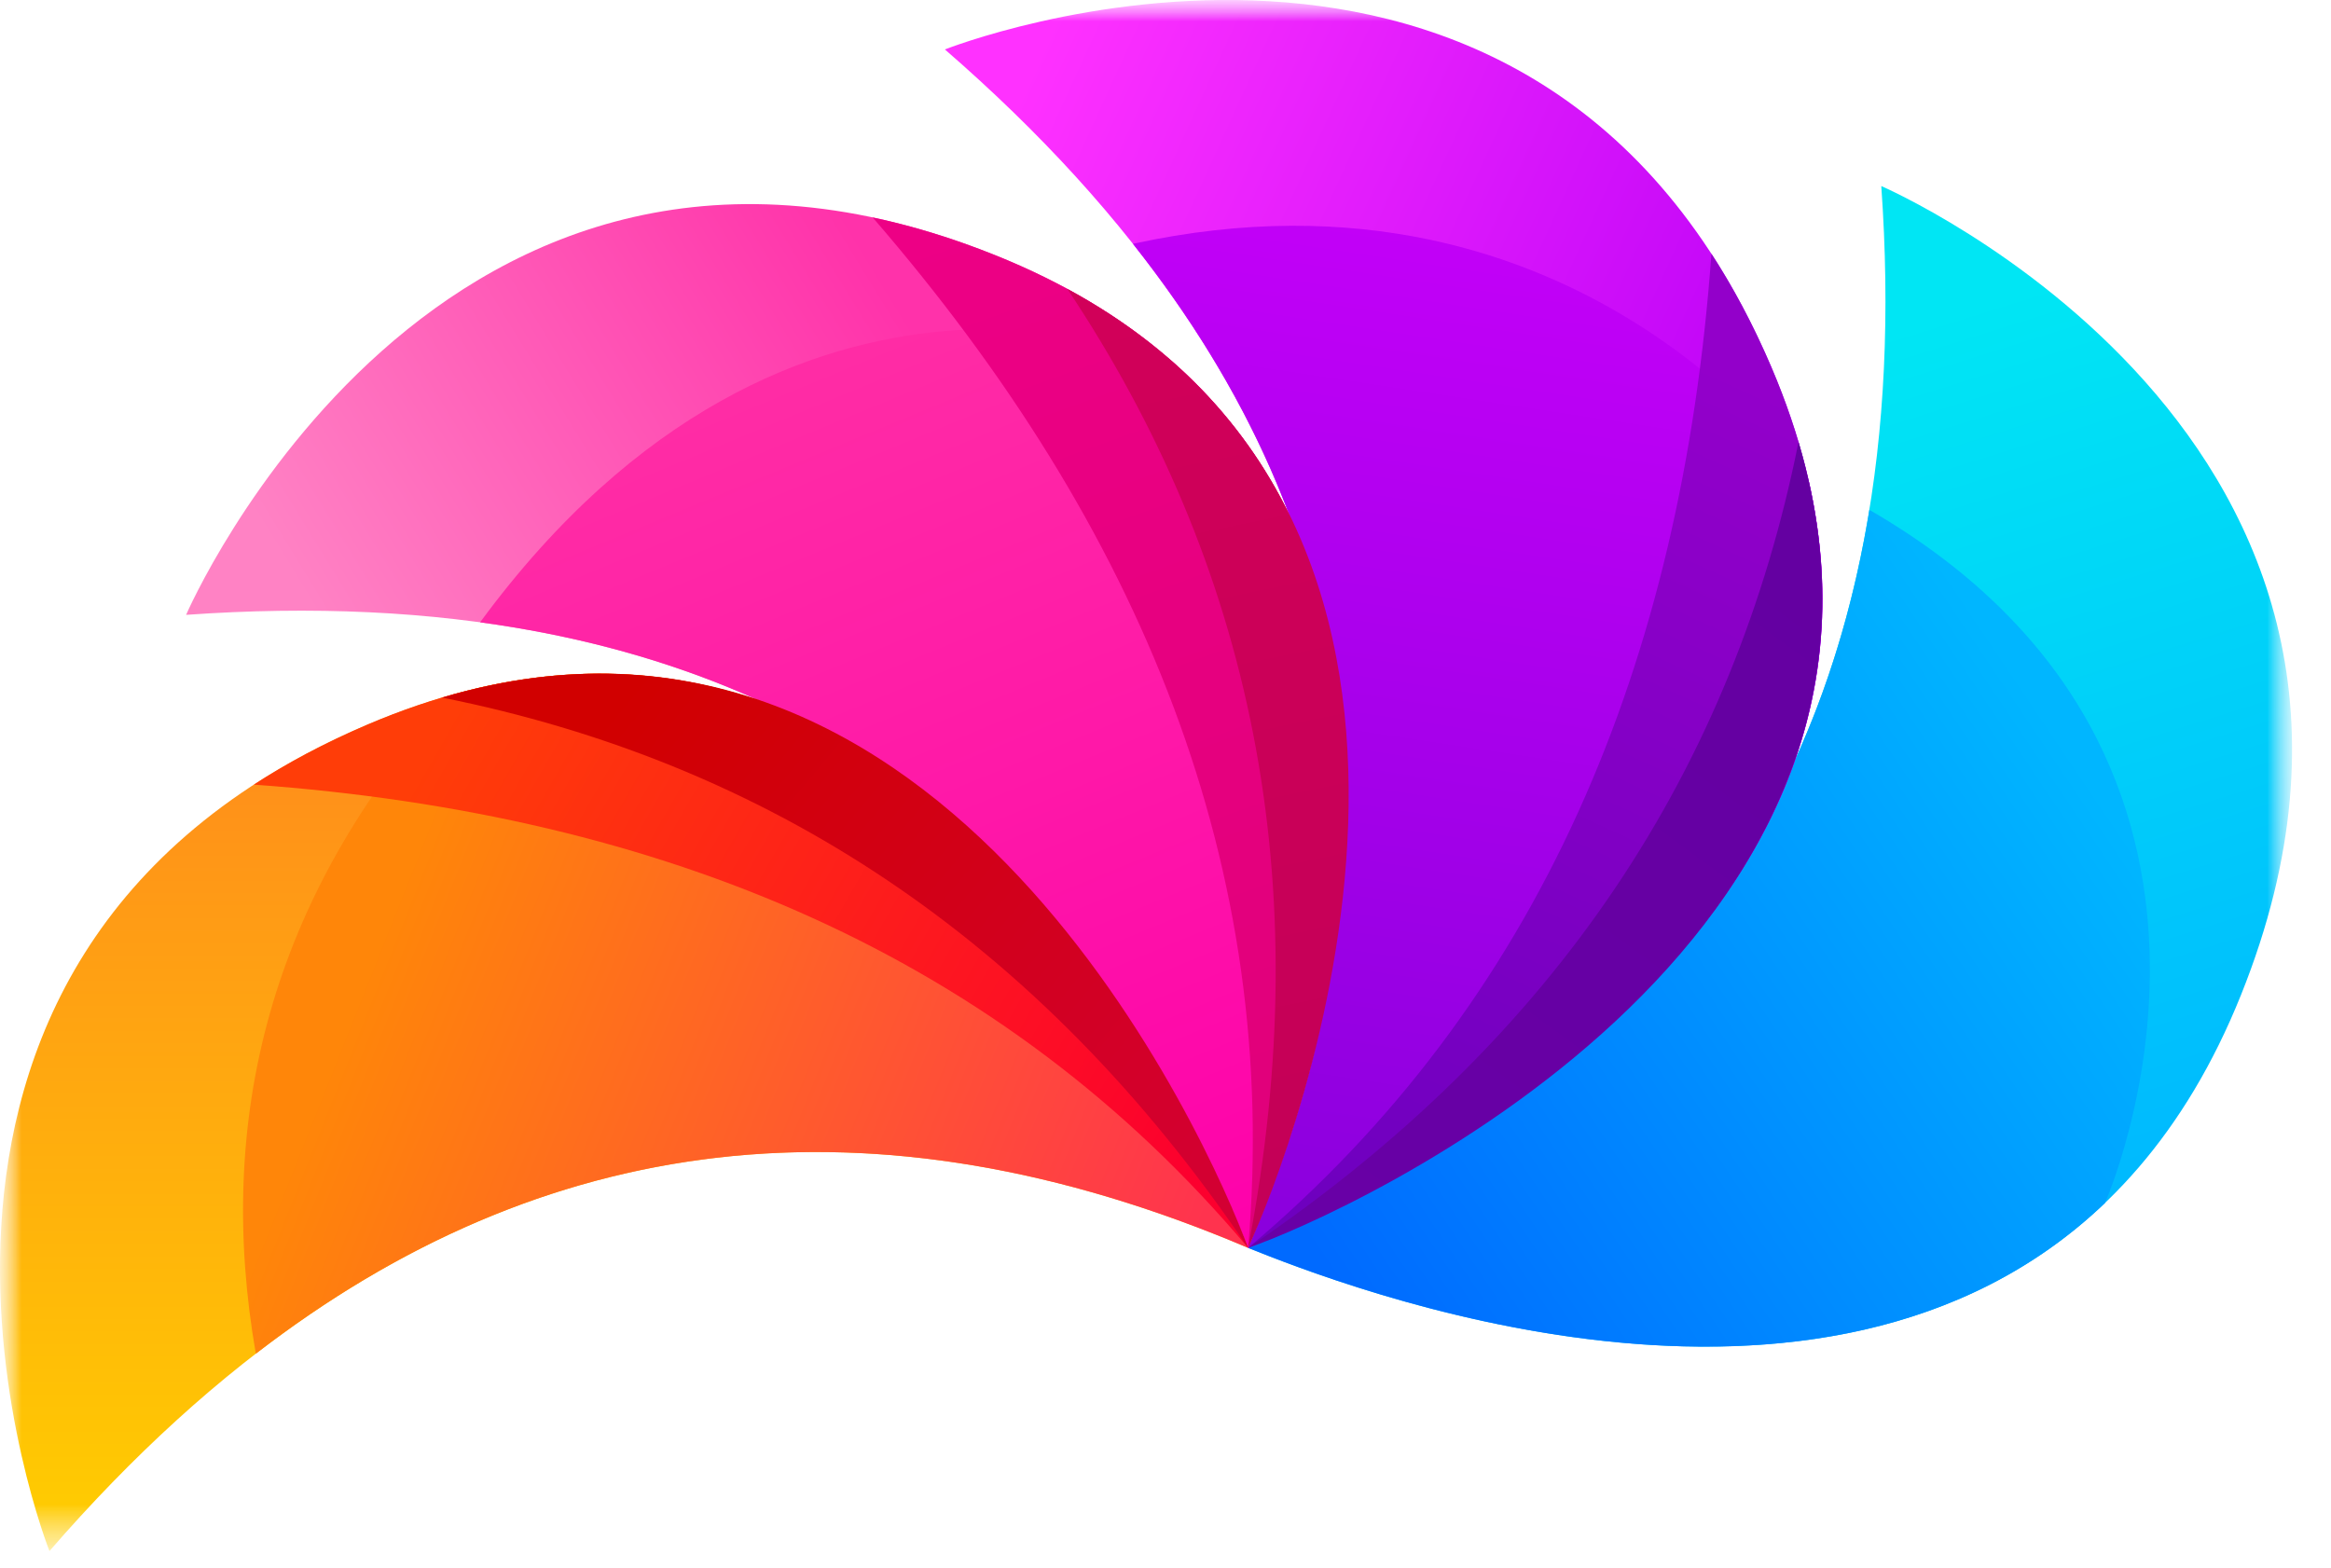 <svg width="55" height="37" viewBox="0 0 55 37" fill="none" xmlns="http://www.w3.org/2000/svg">
<mask id="mask0_926_237" style="mask-type:luminance" maskUnits="userSpaceOnUse" x="0" y="0" width="55" height="37">
<path d="M54.117 0H0V36.626H54.117V0Z" fill="white"/>
</mask>
<g mask="url(#mask0_926_237)">
<mask id="mask1_926_237" style="mask-type:luminance" maskUnits="userSpaceOnUse" x="0" y="0" width="55" height="37">
<path d="M54.082 0H0V36.604H54.082V0Z" fill="white"/>
</mask>
<g mask="url(#mask1_926_237)">
<path d="M44.389 4.391C44.389 4.391 58.154 10.332 52.876 23.481C47.599 36.63 31.999 30.472 29.45 29.449C40.694 24.919 45.232 16.297 44.389 4.391Z" fill="url(#paint0_linear_926_237)"/>
<path d="M4.391 14.51C4.391 14.51 10.332 0.744 23.481 6.022C36.631 11.3 30.473 26.9 29.449 29.449C24.919 18.204 16.298 13.667 4.392 14.51H4.391Z" fill="url(#paint1_linear_926_237)"/>
<path d="M1.167 36.604C1.167 36.604 -4.366 22.669 8.664 17.103C21.694 11.537 28.37 26.922 29.45 29.449C18.295 24.7 8.989 27.588 1.167 36.604Z" fill="url(#paint2_linear_926_237)"/>
<path d="M49.666 28.392C42.962 34.8 31.593 30.31 29.45 29.45C38.124 25.955 42.806 20.026 44.108 12.032C54.325 17.936 49.666 28.392 49.666 28.392" fill="url(#paint3_linear_926_237)"/>
<path d="M22.295 1.167C22.295 1.167 36.229 -4.365 41.795 8.664C47.361 21.694 31.976 28.371 29.45 29.45C34.198 18.296 31.31 8.99 22.295 1.167Z" fill="url(#paint4_linear_926_237)"/>
<path d="M42.678 11.353C45.233 22.617 31.795 28.447 29.449 29.449C33.301 20.399 32.127 12.566 26.732 5.754C37.351 3.433 42.678 11.352 42.678 11.352" fill="url(#paint5_linear_926_237)"/>
<path d="M27.635 8.509C35.137 15.082 30.341 27.227 29.45 29.449C25.853 20.522 19.678 15.822 11.328 14.686C18.741 4.599 27.635 8.51 27.635 8.51" fill="url(#paint6_linear_926_237)"/>
<path d="M10.679 16.391C22.385 13.13 28.428 27.057 29.449 29.449C20.524 25.65 12.782 26.74 6.036 31.947C5.085 26.483 6.32 21.192 10.679 16.392" fill="url(#paint7_linear_926_237)"/>
<path d="M40.381 5.989C39.684 15.65 36.335 23.654 29.45 29.449C31.976 28.37 47.361 21.693 41.795 8.663C41.364 7.654 40.883 6.756 40.362 5.958" fill="url(#paint8_linear_926_237)"/>
<path d="M42.436 10.431C40.908 18.066 36.778 24.498 29.449 29.449C31.727 28.67 45.964 22.299 42.436 10.431Z" fill="url(#paint9_linear_926_237)"/>
<path d="M20.59 5.131C26.928 12.455 30.221 20.483 29.45 29.449C30.473 26.9 36.631 11.3 23.482 6.022C22.463 5.613 21.488 5.319 20.555 5.124" fill="url(#paint10_linear_926_237)"/>
<path d="M25.184 6.818C29.503 13.297 31.129 20.765 29.449 29.448C30.544 27.091 36.071 12.714 25.184 6.818Z" fill="url(#paint11_linear_926_237)"/>
<path d="M5.989 18.517C15.65 19.214 23.654 22.563 29.449 29.449C28.37 26.922 21.693 11.537 8.663 17.103C7.654 17.534 6.756 18.016 5.958 18.537" fill="url(#paint12_linear_926_237)"/>
<path d="M10.431 16.462C18.066 17.99 24.497 22.121 29.449 29.449C28.538 26.96 22.298 12.934 10.431 16.462Z" fill="url(#paint13_linear_926_237)"/>
</g>
</g>
<defs>
<linearGradient id="paint0_linear_926_237" x1="45.043" y1="7.693" x2="51.75" y2="29.064" gradientUnits="userSpaceOnUse">
<stop stop-color="#00E6F4"/>
<stop offset="1" stop-color="#00B6FF"/>
</linearGradient>
<linearGradient id="paint1_linear_926_237" x1="20.22" y1="5.589" x2="6.97" y2="13.71" gradientUnits="userSpaceOnUse">
<stop stop-color="#FF32AA"/>
<stop offset="1" stop-color="#FF82C4"/>
</linearGradient>
<linearGradient id="paint2_linear_926_237" x1="14.725" y1="15.898" x2="14.725" y2="36.604" gradientUnits="userSpaceOnUse">
<stop stop-color="#FF881D"/>
<stop offset="1" stop-color="#FFCE00"/>
</linearGradient>
<linearGradient id="paint3_linear_926_237" x1="48.364" y1="17.031" x2="30.642" y2="28.966" gradientUnits="userSpaceOnUse">
<stop stop-color="#00B6FF"/>
<stop offset="1" stop-color="#006AFF"/>
</linearGradient>
<linearGradient id="paint4_linear_926_237" x1="24.461" y1="1.315" x2="43.005" y2="9.798" gradientUnits="userSpaceOnUse">
<stop stop-color="#FF31FF"/>
<stop offset="1" stop-color="#B900F7"/>
</linearGradient>
<linearGradient id="paint5_linear_926_237" x1="34.865" y1="5.328" x2="31.201" y2="29.459" gradientUnits="userSpaceOnUse">
<stop stop-color="#C300F8"/>
<stop offset="1" stop-color="#8A00DD"/>
</linearGradient>
<linearGradient id="paint6_linear_926_237" x1="21.554" y1="7.764" x2="30.511" y2="29.458" gradientUnits="userSpaceOnUse">
<stop stop-color="#FF2CA5"/>
<stop offset="1" stop-color="#FE00AB"/>
</linearGradient>
<linearGradient id="paint7_linear_926_237" x1="9.37" y1="21.14" x2="28.439" y2="28.735" gradientUnits="userSpaceOnUse">
<stop stop-color="#FF8609"/>
<stop offset="1" stop-color="#FF334E"/>
</linearGradient>
<linearGradient id="paint8_linear_926_237" x1="40.637" y1="8.68" x2="31.497" y2="28.735" gradientUnits="userSpaceOnUse">
<stop stop-color="#9300CA"/>
<stop offset="1" stop-color="#6E00BF"/>
</linearGradient>
<linearGradient id="paint9_linear_926_237" x1="43.005" y1="12.034" x2="30.281" y2="29.459" gradientUnits="userSpaceOnUse">
<stop offset="0.02" stop-color="#6400A1"/>
<stop offset="1" stop-color="#6800A6"/>
</linearGradient>
<linearGradient id="paint10_linear_926_237" x1="21.765" y1="5.129" x2="30.577" y2="29.459" gradientUnits="userSpaceOnUse">
<stop stop-color="#ED0085"/>
<stop offset="1" stop-color="#DF0079"/>
</linearGradient>
<linearGradient id="paint11_linear_926_237" x1="26.007" y1="7.266" x2="30.577" y2="29.458" gradientUnits="userSpaceOnUse">
<stop stop-color="#D10059"/>
<stop offset="1" stop-color="#C30057"/>
</linearGradient>
<linearGradient id="paint12_linear_926_237" x1="10.291" y1="17.458" x2="28.143" y2="27.683" gradientUnits="userSpaceOnUse">
<stop stop-color="#FF3D08"/>
<stop offset="1" stop-color="#FC002E"/>
</linearGradient>
<linearGradient id="paint13_linear_926_237" x1="14.63" y1="16.537" x2="28.801" y2="28.373" gradientUnits="userSpaceOnUse">
<stop stop-color="#D10000"/>
<stop offset="1" stop-color="#D30033"/>
</linearGradient>
</defs>
</svg>
